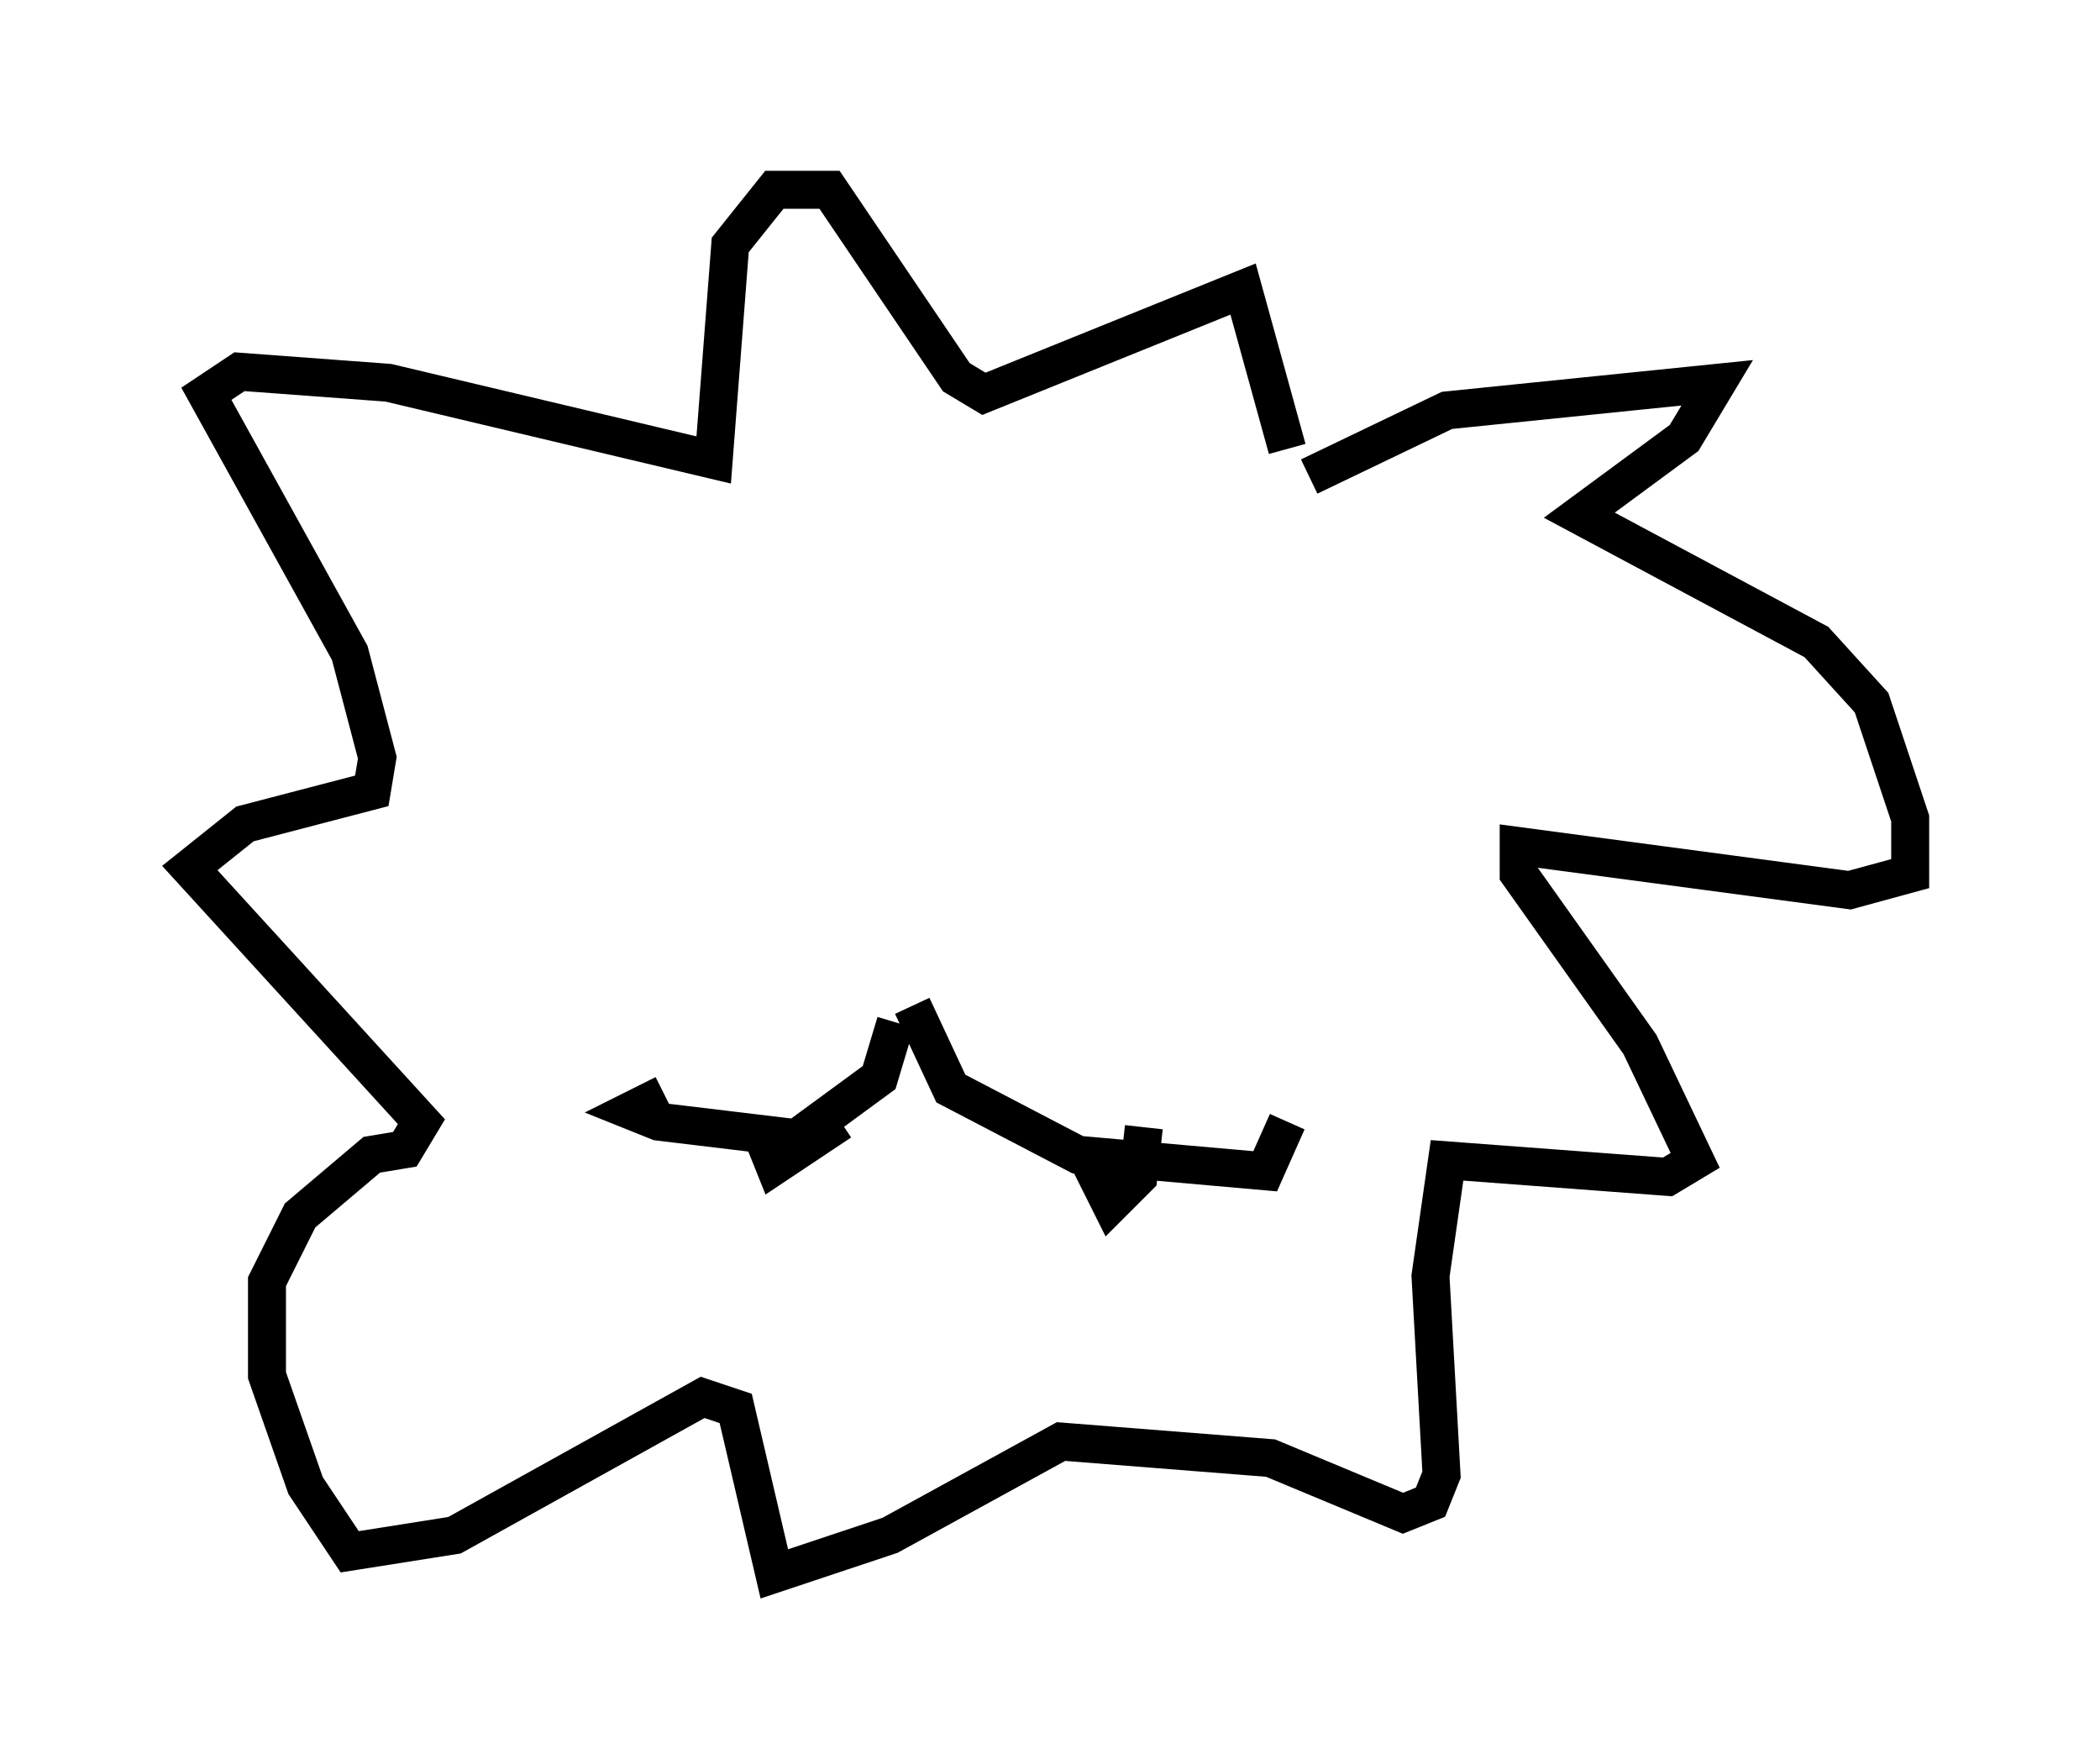 <?xml version="1.0" encoding="utf-8" ?>
<svg baseProfile="full" height="46.458" version="1.1" width="55.318" xmlns="http://www.w3.org/2000/svg" xmlns:ev="http://www.w3.org/2001/xml-events" xmlns:xlink="http://www.w3.org/1999/xlink"><defs /><rect fill="white" height="46.458" width="55.318" x="0" y="0" /><path d="M33.905, 13.279 m0.581, -0.726 l3.631, -1.743 7.117, -0.726 l-0.872, 1.453 -2.76, 2.034 l6.246, 3.341 1.453, 1.598 l1.017, 3.05 0.0, 1.453 l-1.598, 0.436 -8.715, -1.162 l0.0, 0.726 3.196, 4.503 l1.453, 3.05 -0.726, 0.436 l-5.81, -0.436 -0.436, 3.05 l0.291, 5.229 -0.291, 0.726 l-0.726, 0.291 -3.486, -1.453 l-5.52, -0.436 -4.503, 2.469 l-3.05, 1.017 -1.017, -4.358 l-0.872, -0.291 -6.536, 3.631 l-2.76, 0.436 -1.162, -1.743 l-1.017, -2.905 0.0, -2.469 l0.872, -1.743 1.888, -1.598 l0.872, -0.145 0.436, -0.726 l-6.101, -6.682 1.453, -1.162 l3.341, -0.872 0.145, -0.872 l-0.726, -2.76 -3.777, -6.827 l0.872, -0.581 3.922, 0.291 l8.57, 2.034 0.436, -5.665 l1.162, -1.453 1.453, 0.0 l3.341, 4.939 0.726, 0.436 l6.827, -2.76 1.162, 4.212 m-10.313, 15.106 l-0.436, 1.453 -2.179, 1.598 l-3.631, -0.436 -0.726, -0.291 l0.872, -0.436 m6.536, -2.324 l1.017, 2.179 3.341, 1.743 l4.939, 0.436 0.581, -1.307 m-13.799, 0.436 l0.291, 0.726 1.743, -1.162 m6.391, 0.726 l0.726, 1.453 0.726, -0.726 l0.145, -1.307 " fill="none" stroke="black" stroke-width="1" /></svg>